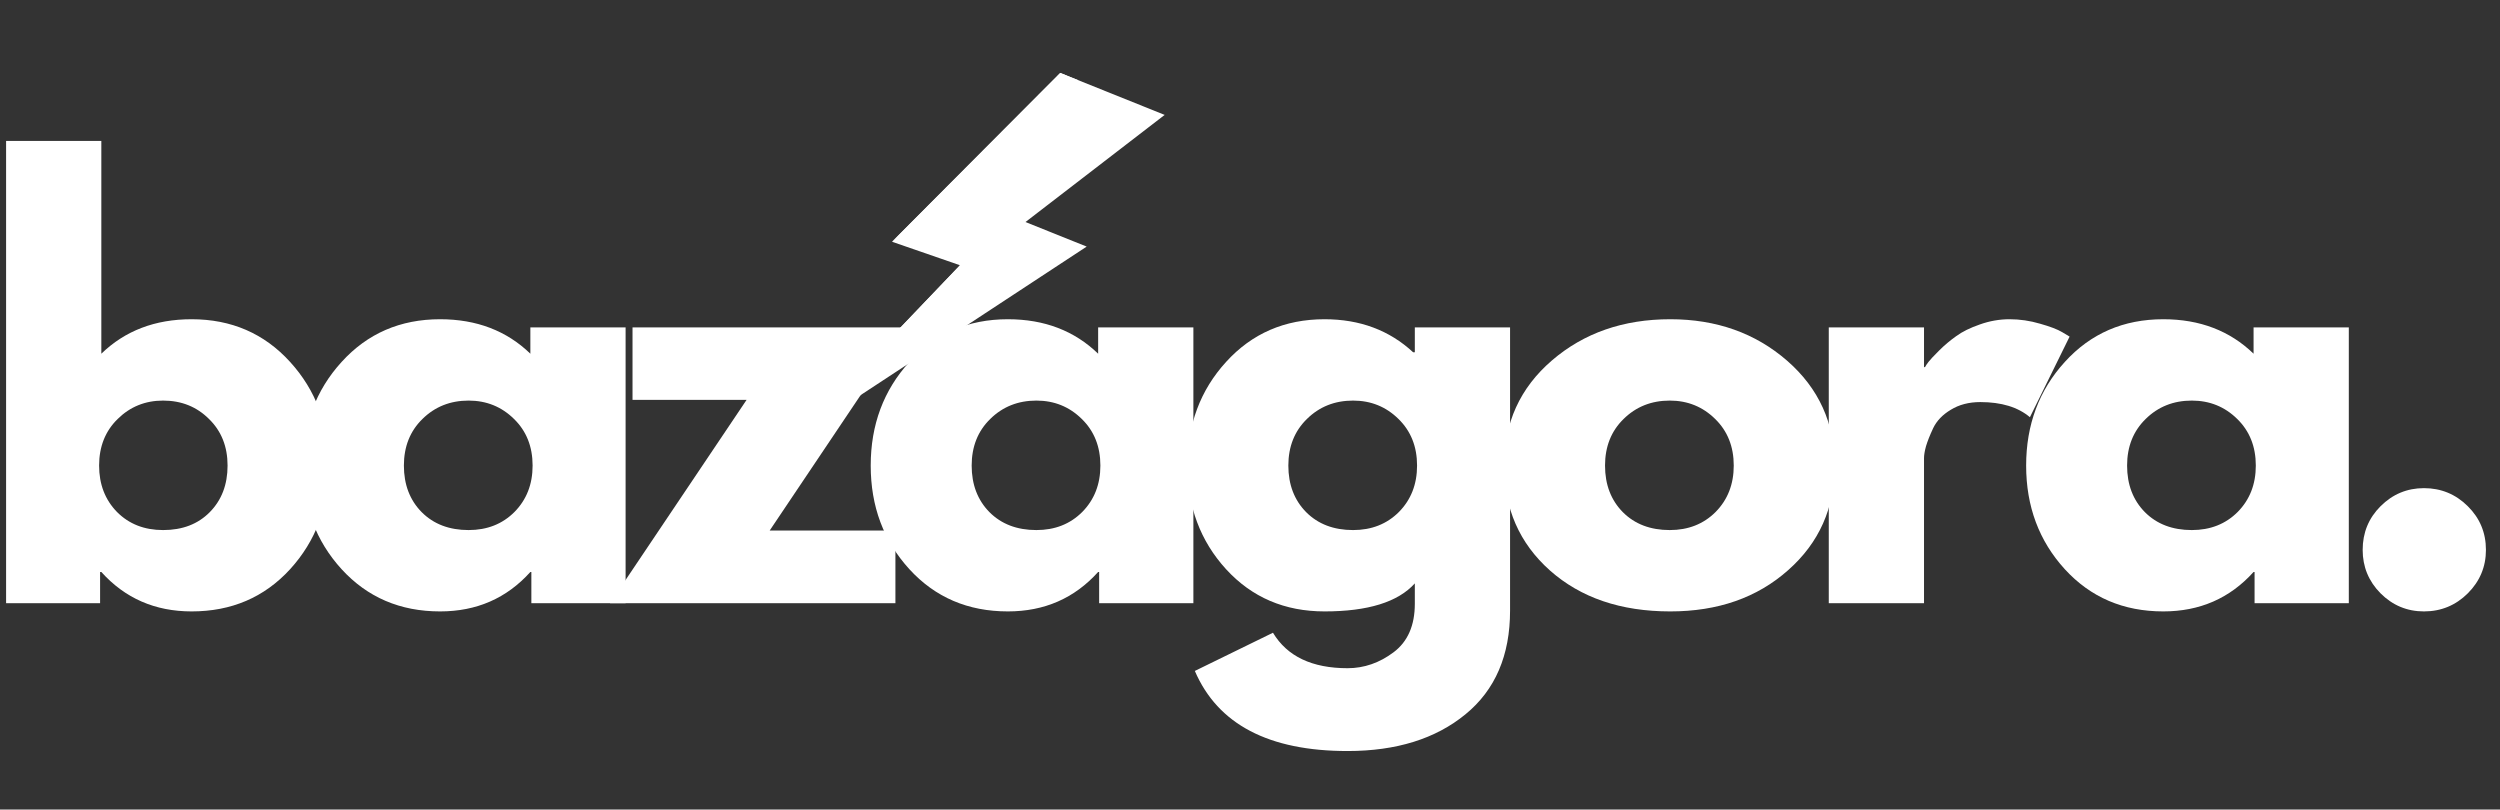 <svg xmlns="http://www.w3.org/2000/svg" xmlns:xlink="http://www.w3.org/1999/xlink" width="210" zoomAndPan="magnify" viewBox="0 0 157.5 51" height="68" preserveAspectRatio="xMidYMid meet" version="1.0"><rect x="0" y="0" width="157.5" height="51" fill="#333333" stroke="none"/><defs><g/><clipPath id="e7223e3259"><path d="M 50 4 L 74 4 L 74 28 L 50 28 Z M 50 4 " clip-rule="nonzero"/></clipPath><clipPath id="3d7df3e649"><path d="M 60.324 1.996 L 73.508 7.293 L 63.195 32.961 L 50.016 27.664 Z M 60.324 1.996 " clip-rule="nonzero"/></clipPath><clipPath id="06edde9e04"><path d="M 60.324 1.996 L 73.508 7.293 L 63.195 32.961 L 50.016 27.664 Z M 60.324 1.996 " clip-rule="nonzero"/></clipPath><clipPath id="0edc06a2fc"><path d="M 50 4 L 68 4 L 68 28 L 50 28 Z M 50 4 " clip-rule="nonzero"/></clipPath><clipPath id="fa22623811"><path d="M 60.324 1.996 L 73.508 7.293 L 63.195 32.961 L 50.016 27.664 Z M 60.324 1.996 " clip-rule="nonzero"/></clipPath><clipPath id="447316ee1a"><path d="M 60.324 1.996 L 73.508 7.293 L 63.195 32.961 L 50.016 27.664 Z M 60.324 1.996 " clip-rule="nonzero"/></clipPath></defs><g fill="#ffffff" fill-opacity="1"><g transform="translate(-1.647, 38.003)"><g><path d="M 19.922 -15.203 C 21.547 -13.422 22.359 -11.242 22.359 -8.672 C 22.359 -6.098 21.547 -3.922 19.922 -2.141 C 18.297 -0.367 16.227 0.516 13.719 0.516 C 11.414 0.516 9.52 -0.312 8.031 -1.969 L 7.953 -1.969 L 7.953 0 L 2.031 0 L 2.031 -29.125 L 8.031 -29.125 L 8.031 -15.719 C 9.52 -17.164 11.414 -17.891 13.719 -17.891 C 16.227 -17.891 18.297 -16.992 19.922 -15.203 Z M 14.859 -5.734 C 15.609 -6.492 15.984 -7.473 15.984 -8.672 C 15.984 -9.867 15.594 -10.848 14.812 -11.609 C 14.039 -12.379 13.078 -12.766 11.922 -12.766 C 10.797 -12.766 9.844 -12.379 9.062 -11.609 C 8.281 -10.848 7.891 -9.867 7.891 -8.672 C 7.891 -7.492 8.266 -6.52 9.016 -5.75 C 9.773 -4.988 10.742 -4.609 11.922 -4.609 C 13.141 -4.609 14.117 -4.984 14.859 -5.734 Z M 14.859 -5.734 "/></g></g></g><g fill="#ffffff" fill-opacity="1"><g transform="translate(18.304, 38.003)"><g><path d="M 3.219 -2.141 C 1.594 -3.922 0.781 -6.098 0.781 -8.672 C 0.781 -11.242 1.594 -13.422 3.219 -15.203 C 4.844 -16.992 6.91 -17.891 9.422 -17.891 C 11.723 -17.891 13.617 -17.164 15.109 -15.719 L 15.109 -17.375 L 21.109 -17.375 L 21.109 0 L 15.172 0 L 15.172 -1.969 L 15.109 -1.969 C 13.617 -0.312 11.723 0.516 9.422 0.516 C 6.91 0.516 4.844 -0.367 3.219 -2.141 Z M 8.312 -11.609 C 7.531 -10.848 7.141 -9.867 7.141 -8.672 C 7.141 -7.473 7.516 -6.492 8.266 -5.734 C 9.016 -4.984 10 -4.609 11.219 -4.609 C 12.383 -4.609 13.348 -4.988 14.109 -5.75 C 14.867 -6.52 15.25 -7.492 15.25 -8.672 C 15.25 -9.867 14.859 -10.848 14.078 -11.609 C 13.297 -12.379 12.344 -12.766 11.219 -12.766 C 10.062 -12.766 9.094 -12.379 8.312 -11.609 Z M 8.312 -11.609 "/></g></g></g><g fill="#ffffff" fill-opacity="1"><g transform="translate(38.255, 38.003)"><g><path d="M 18.828 -17.375 L 10.234 -4.578 L 18.156 -4.578 L 18.156 0 L 0.172 0 L 8.781 -12.812 L 1.594 -12.812 L 1.594 -17.375 Z M 18.828 -17.375 "/></g></g></g><g fill="#ffffff" fill-opacity="1"><g transform="translate(54.074, 38.003)"><g><path d="M 3.219 -2.141 C 1.594 -3.922 0.781 -6.098 0.781 -8.672 C 0.781 -11.242 1.594 -13.422 3.219 -15.203 C 4.844 -16.992 6.91 -17.891 9.422 -17.891 C 11.723 -17.891 13.617 -17.164 15.109 -15.719 L 15.109 -17.375 L 21.109 -17.375 L 21.109 0 L 15.172 0 L 15.172 -1.969 L 15.109 -1.969 C 13.617 -0.312 11.723 0.516 9.422 0.516 C 6.91 0.516 4.844 -0.367 3.219 -2.141 Z M 8.312 -11.609 C 7.531 -10.848 7.141 -9.867 7.141 -8.672 C 7.141 -7.473 7.516 -6.492 8.266 -5.734 C 9.016 -4.984 10 -4.609 11.219 -4.609 C 12.383 -4.609 13.348 -4.988 14.109 -5.75 C 14.867 -6.52 15.25 -7.492 15.25 -8.672 C 15.25 -9.867 14.859 -10.848 14.078 -11.609 C 13.297 -12.379 12.344 -12.766 11.219 -12.766 C 10.062 -12.766 9.094 -12.379 8.312 -11.609 Z M 8.312 -11.609 "/></g></g></g><g fill="#ffffff" fill-opacity="1"><g transform="translate(74.025, 38.003)"><g><path d="M 1.25 4.266 L 6.172 1.859 C 7.066 3.348 8.633 4.094 10.875 4.094 C 11.914 4.094 12.879 3.758 13.766 3.094 C 14.66 2.426 15.109 1.406 15.109 0.031 L 15.109 -1.25 C 14.047 -0.07 12.148 0.516 9.422 0.516 C 6.91 0.516 4.844 -0.367 3.219 -2.141 C 1.594 -3.922 0.781 -6.098 0.781 -8.672 C 0.781 -11.242 1.594 -13.422 3.219 -15.203 C 4.844 -16.992 6.91 -17.891 9.422 -17.891 C 11.648 -17.891 13.508 -17.195 15 -15.812 L 15.109 -15.812 L 15.109 -17.375 L 21.109 -17.375 L 21.109 0.469 C 21.109 3.289 20.172 5.469 18.297 7 C 16.422 8.539 13.945 9.312 10.875 9.312 C 5.906 9.312 2.695 7.629 1.25 4.266 Z M 8.312 -11.609 C 7.531 -10.848 7.141 -9.867 7.141 -8.672 C 7.141 -7.473 7.516 -6.492 8.266 -5.734 C 9.016 -4.984 10 -4.609 11.219 -4.609 C 12.383 -4.609 13.348 -4.988 14.109 -5.75 C 14.867 -6.52 15.25 -7.492 15.25 -8.672 C 15.25 -9.867 14.859 -10.848 14.078 -11.609 C 13.297 -12.379 12.344 -12.766 11.219 -12.766 C 10.062 -12.766 9.094 -12.379 8.312 -11.609 Z M 8.312 -11.609 "/></g></g></g><g fill="#ffffff" fill-opacity="1"><g transform="translate(93.976, 38.003)"><g><path d="M 3.672 -2.062 C 1.742 -3.781 0.781 -5.984 0.781 -8.672 C 0.781 -11.359 1.785 -13.566 3.797 -15.297 C 5.805 -17.023 8.289 -17.891 11.25 -17.891 C 14.156 -17.891 16.609 -17.02 18.609 -15.281 C 20.609 -13.539 21.609 -11.336 21.609 -8.672 C 21.609 -6.004 20.629 -3.805 18.672 -2.078 C 16.723 -0.348 14.25 0.516 11.25 0.516 C 8.133 0.516 5.609 -0.344 3.672 -2.062 Z M 8.312 -11.609 C 7.531 -10.848 7.141 -9.867 7.141 -8.672 C 7.141 -7.473 7.516 -6.492 8.266 -5.734 C 9.016 -4.984 10 -4.609 11.219 -4.609 C 12.383 -4.609 13.348 -4.988 14.109 -5.75 C 14.867 -6.52 15.25 -7.492 15.25 -8.672 C 15.25 -9.867 14.859 -10.848 14.078 -11.609 C 13.297 -12.379 12.344 -12.766 11.219 -12.766 C 10.062 -12.766 9.094 -12.379 8.312 -11.609 Z M 8.312 -11.609 "/></g></g></g><g fill="#ffffff" fill-opacity="1"><g transform="translate(113.182, 38.003)"><g><path d="M 2.031 0 L 2.031 -17.375 L 8.031 -17.375 L 8.031 -14.875 L 8.094 -14.875 C 8.133 -14.957 8.207 -15.066 8.312 -15.203 C 8.414 -15.336 8.633 -15.57 8.969 -15.906 C 9.312 -16.25 9.676 -16.555 10.062 -16.828 C 10.445 -17.109 10.941 -17.352 11.547 -17.562 C 12.16 -17.781 12.785 -17.891 13.422 -17.891 C 14.066 -17.891 14.707 -17.797 15.344 -17.609 C 15.977 -17.43 16.441 -17.254 16.734 -17.078 L 17.203 -16.797 L 14.703 -11.719 C 13.953 -12.352 12.91 -12.672 11.578 -12.672 C 10.859 -12.672 10.238 -12.508 9.719 -12.188 C 9.195 -11.875 8.828 -11.488 8.609 -11.031 C 8.398 -10.582 8.25 -10.203 8.156 -9.891 C 8.07 -9.578 8.031 -9.328 8.031 -9.141 L 8.031 0 Z M 2.031 0 "/></g></g></g><g fill="#ffffff" fill-opacity="1"><g transform="translate(126.866, 38.003)"><g><path d="M 3.219 -2.141 C 1.594 -3.922 0.781 -6.098 0.781 -8.672 C 0.781 -11.242 1.594 -13.422 3.219 -15.203 C 4.844 -16.992 6.91 -17.891 9.422 -17.891 C 11.723 -17.891 13.617 -17.164 15.109 -15.719 L 15.109 -17.375 L 21.109 -17.375 L 21.109 0 L 15.172 0 L 15.172 -1.969 L 15.109 -1.969 C 13.617 -0.312 11.723 0.516 9.422 0.516 C 6.91 0.516 4.844 -0.367 3.219 -2.141 Z M 8.312 -11.609 C 7.531 -10.848 7.141 -9.867 7.141 -8.672 C 7.141 -7.473 7.516 -6.492 8.266 -5.734 C 9.016 -4.984 10 -4.609 11.219 -4.609 C 12.383 -4.609 13.348 -4.988 14.109 -5.75 C 14.867 -6.52 15.25 -7.492 15.25 -8.672 C 15.25 -9.867 14.859 -10.848 14.078 -11.609 C 13.297 -12.379 12.344 -12.766 11.219 -12.766 C 10.062 -12.766 9.094 -12.379 8.312 -11.609 Z M 8.312 -11.609 "/></g></g></g><g fill="#ffffff" fill-opacity="1"><g transform="translate(146.817, 38.003)"><g><path d="M 5.891 -7.25 C 6.973 -7.25 7.895 -6.867 8.656 -6.109 C 9.414 -5.359 9.797 -4.441 9.797 -3.359 C 9.797 -2.297 9.414 -1.383 8.656 -0.625 C 7.895 0.133 6.973 0.516 5.891 0.516 C 4.828 0.516 3.914 0.133 3.156 -0.625 C 2.406 -1.383 2.031 -2.297 2.031 -3.359 C 2.031 -4.441 2.406 -5.359 3.156 -6.109 C 3.914 -6.867 4.828 -7.25 5.891 -7.25 Z M 5.891 -7.25 "/></g></g></g><g clip-path="url(#e7223e3259)"><g clip-path="url(#3d7df3e649)"><g clip-path="url(#06edde9e04)"><path fill="#ffffff" d="M 66.797 4.594 L 73.375 7.238 L 64.605 13.988 L 68.461 15.535 L 50.027 27.645 L 60.48 16.711 L 56.199 15.23 Z M 66.797 4.594 " fill-opacity="1" fill-rule="nonzero"/></g></g></g><g clip-path="url(#0edc06a2fc)"><g clip-path="url(#fa22623811)"><g clip-path="url(#447316ee1a)"><path fill="#ffffff" d="M 66.797 4.594 L 67.93 5.051 L 56.199 15.23 Z M 50.027 27.645 L 61.273 17.027 L 60.48 16.711 Z M 50.027 27.645 " fill-opacity="1" fill-rule="nonzero"/></g></g></g></svg>